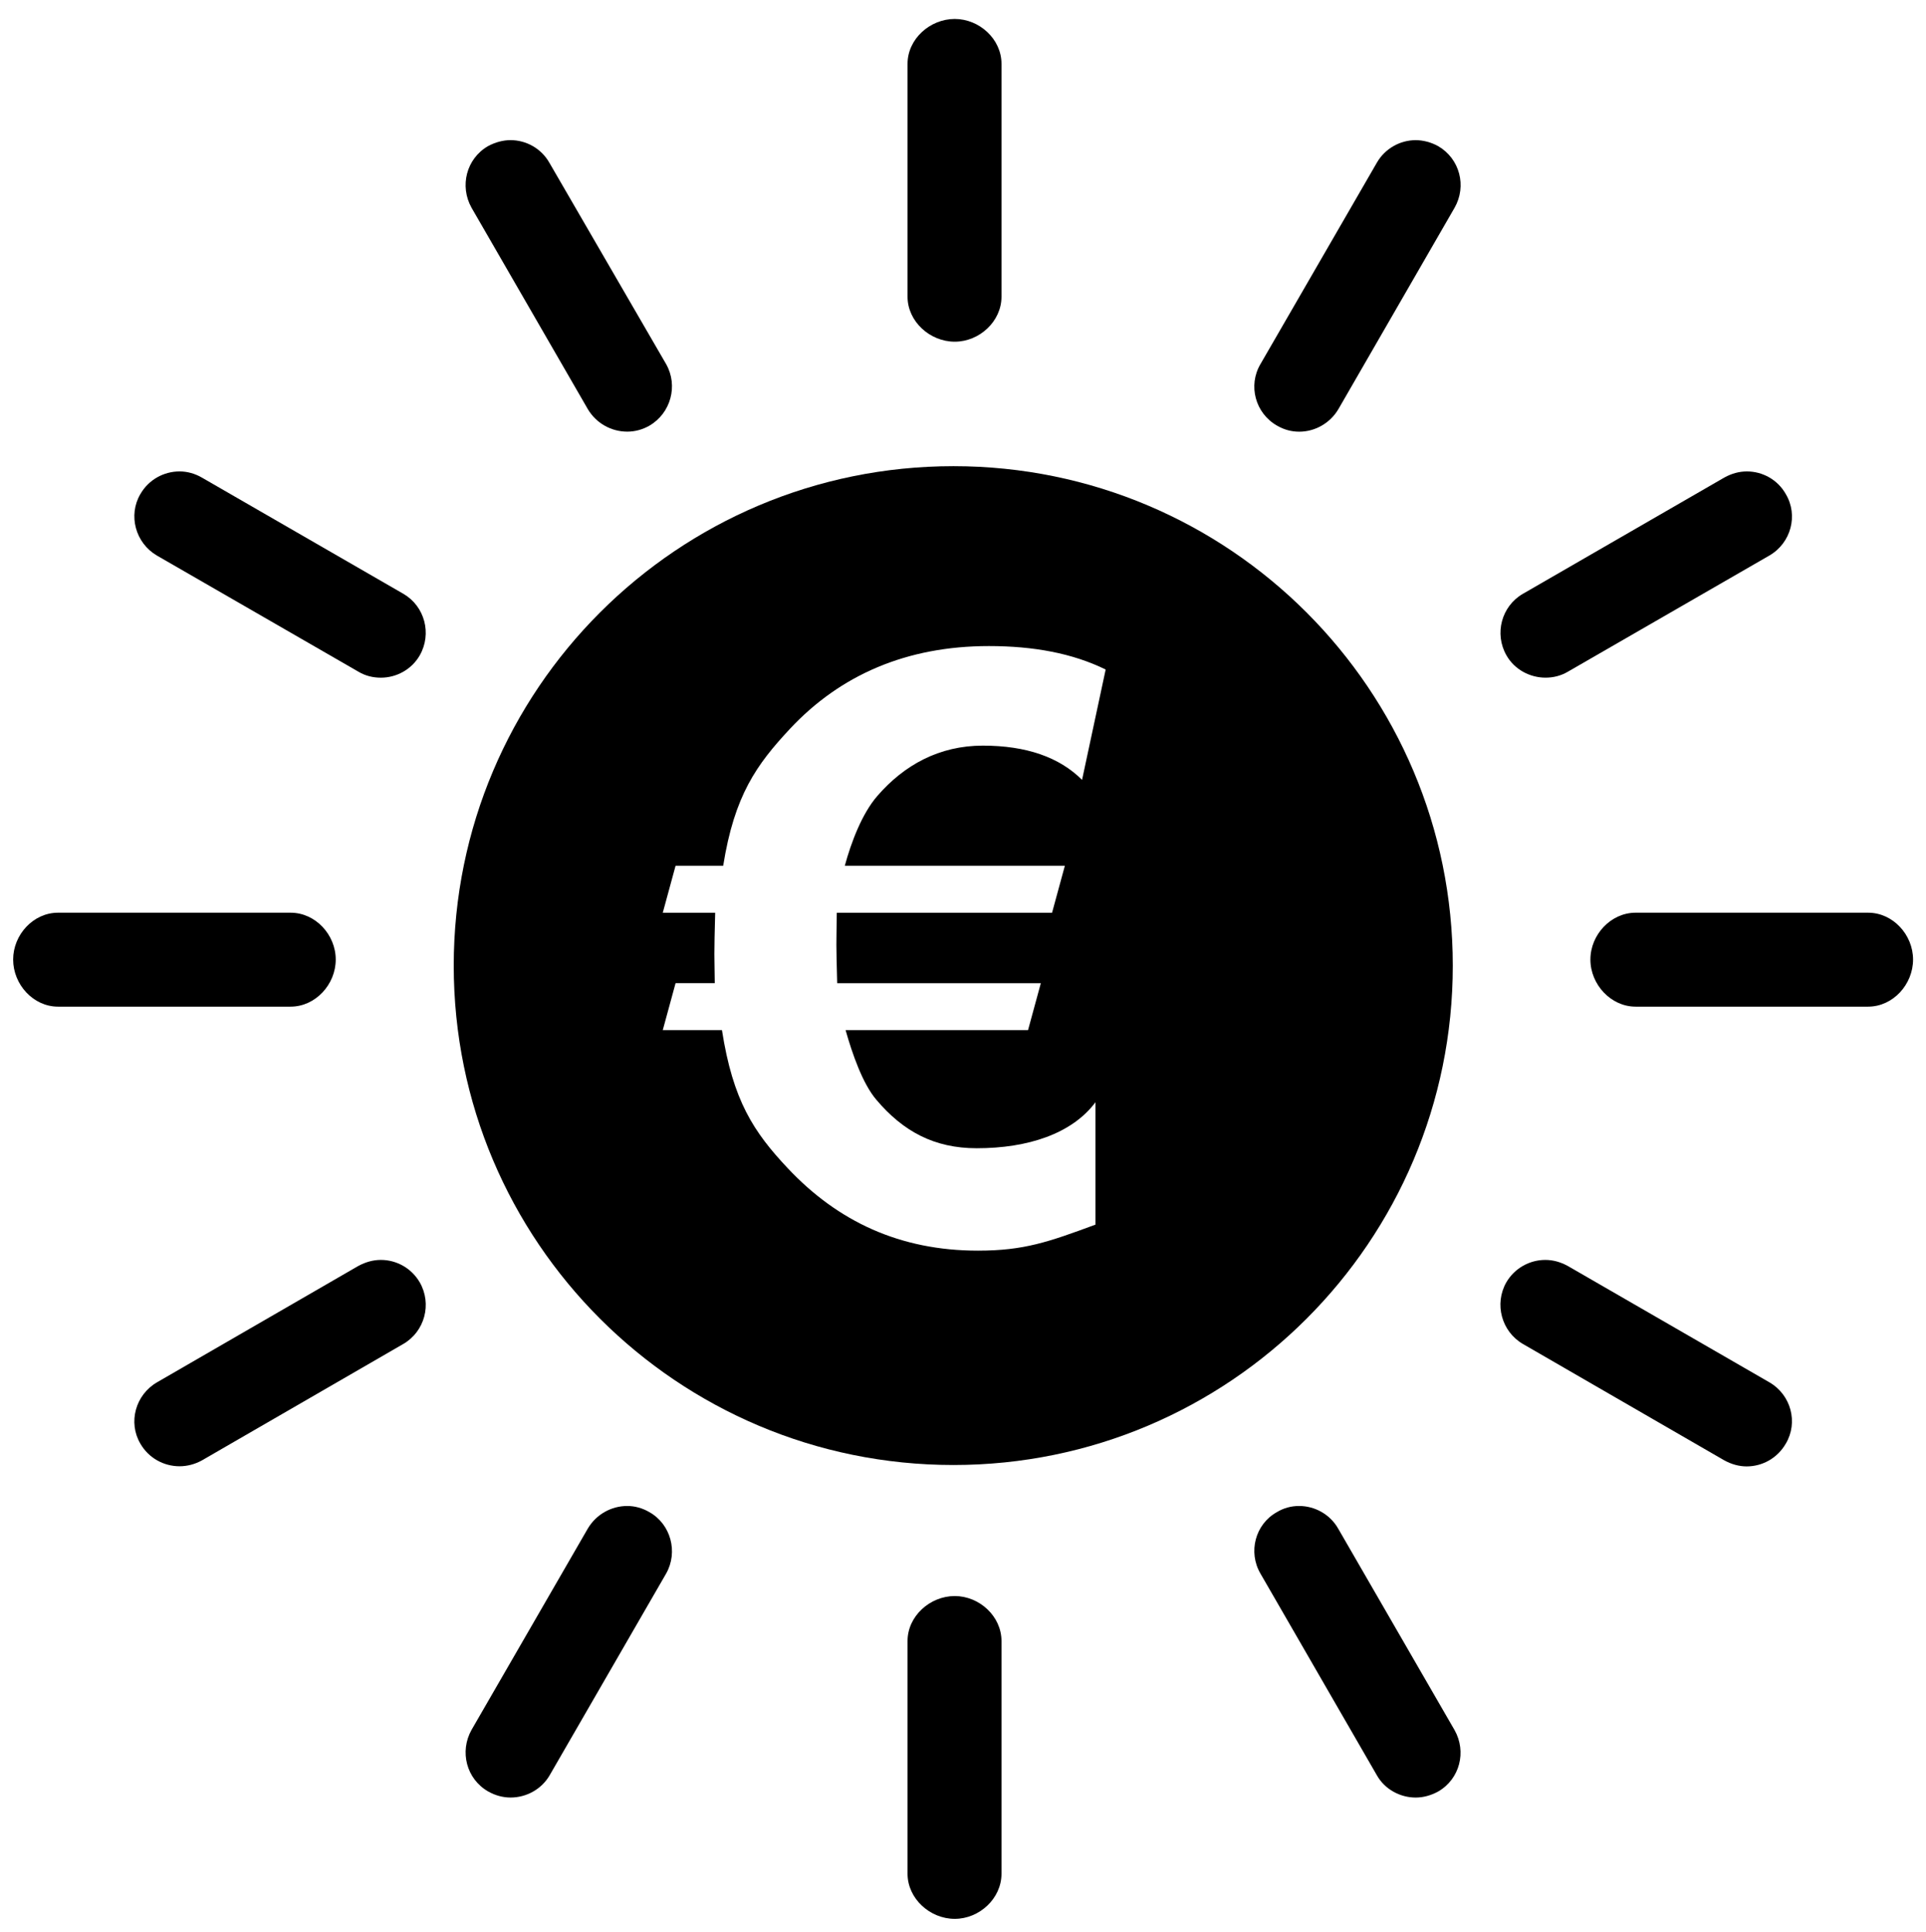 <?xml version="1.0" encoding="utf-8"?>
<!-- Generator: Adobe Illustrator 16.0.0, SVG Export Plug-In . SVG Version: 6.00 Build 0)  -->
<!DOCTYPE svg PUBLIC "-//W3C//DTD SVG 1.1//EN" "http://www.w3.org/Graphics/SVG/1.1/DTD/svg11.dtd">
<svg version="1.1" id="Calque_1" xmlns="http://www.w3.org/2000/svg" xmlns:xlink="http://www.w3.org/1999/xlink" x="0px" y="0px"
	 width="82px" height="82.25px" viewBox="0 0 82 82.25" enable-background="new 0 0 82 82.25" xml:space="preserve">
<path d="M16.216,53.646c-0.333,0-0.647,0.09-0.961,0.257l-8.571,4.955c-0.92,0.536-1.237,1.707-0.71,2.608
	c0.358,0.623,1.005,0.966,1.671,0.966c0.317,0,0.65-0.082,0.959-0.254l8.57-4.956c0.91-0.53,1.224-1.701,0.697-2.62
	C17.521,53.999,16.885,53.646,16.216,53.646"/>
<path d="M17.175,25.285L8.604,20.34c-0.308-0.18-0.641-0.267-0.958-0.267c-0.666,0-1.314,0.344-1.671,0.967
	c-0.527,0.9-0.21,2.077,0.702,2.613l8.579,4.945c0.3,0.181,0.628,0.257,0.961,0.257c0.66,0,1.305-0.344,1.654-0.95
	C18.397,26.981,18.083,25.812,17.175,25.285"/>
<path d="M14.294,40.857c0-1.057-0.863-1.995-1.922-1.995H2.471c-1.056,0-1.911,0.938-1.911,1.995
	c0,1.059,0.855,2.005,1.911,2.005h9.901C13.431,42.862,14.294,41.916,14.294,40.857"/>
<path d="M40.594,62.378c11.738,0,21.259-9.518,21.259-21.262c0-11.749-9.521-21.267-21.259-21.267
	c-11.755,0-21.276,9.518-21.276,21.267C19.318,52.86,28.839,62.378,40.594,62.378 M30.415,40.618c0-0.522,0.011-0.755,0.034-1.755
	h-2.231l0.545-2h2.027c0.477-3,1.425-4.311,2.845-5.833c2.145-2.294,4.968-3.521,8.466-3.521c1.907,0,3.565,0.307,4.973,0.999
	l-1.005,4.698c-0.966-0.965-2.374-1.458-4.224-1.458c-1.851,0-3.35,0.821-4.497,2.149c-0.648,0.749-1.108,1.966-1.38,2.966h9.369
	l-0.545,2h-9.165c-0.011,1-0.017,0.972-0.017,1.38c0,0.398,0.011,0.62,0.034,1.62h8.67l-0.545,2h-7.767
	c0.284,1,0.721,2.274,1.311,2.966c1.136,1.34,2.455,2.062,4.271,2.062c2.181,0,4.055-0.618,5.055-1.958v5.211
	c-2,0.738-3.039,1.107-5.003,1.107c-3.316,0-5.963-1.239-8.098-3.51c-1.453-1.545-2.334-2.879-2.8-5.879h-2.52l0.545-2h1.669
	C30.421,40.863,30.415,40.925,30.415,40.618"/>
<path d="M65.801,28.854c0.325,0,0.65-0.075,0.956-0.256l8.576-4.945c0.923-0.536,1.234-1.712,0.699-2.613
	c-0.35-0.623-0.999-0.967-1.658-0.967c-0.327,0-0.647,0.088-0.955,0.257l-8.585,4.956c-0.906,0.526-1.223,1.696-0.696,2.619
	C64.481,28.51,65.137,28.854,65.801,28.854"/>
<path d="M40.649,14.549c1.046,0,1.99-0.86,1.99-1.917V2.719c0-1.058-0.944-1.912-1.99-1.912
	c-1.057,0-2.01,0.854-2.01,1.912v9.913C38.639,13.689,39.592,14.549,40.649,14.549"/>
<path d="M25.027,17.421c0.363,0.611,1.008,0.958,1.679,0.958c0.32,0,0.647-0.084,0.945-0.256
	c0.909-0.53,1.229-1.702,0.71-2.619l-4.972-8.576c-0.347-0.612-0.994-0.961-1.652-0.961c-0.32,0-0.653,0.09-0.961,0.256
	c-0.92,0.533-1.218,1.699-0.699,2.624L25.027,17.421z"/>
<path d="M56.971,65.083c-0.35-0.612-0.999-0.96-1.663-0.96c-0.325,0-0.65,0.082-0.95,0.265
	c-0.915,0.513-1.229,1.695-0.694,2.613l4.956,8.587c0.339,0.606,0.999,0.95,1.652,0.95c0.319,0,0.65-0.087,0.961-0.259
	c0.918-0.53,1.215-1.691,0.696-2.613L56.971,65.083z"/>
<path d="M75.333,58.858l-8.587-4.956c-0.306-0.166-0.62-0.256-0.956-0.256c-0.666,0-1.308,0.352-1.66,0.958
	c-0.519,0.918-0.202,2.089,0.705,2.619l8.573,4.955c0.311,0.172,0.639,0.26,0.956,0.26c0.669,0,1.31-0.35,1.668-0.972
	C76.566,60.565,76.255,59.394,75.333,58.858"/>
<path d="M79.535,38.862h-9.898c-1.056,0-1.925,0.938-1.925,1.995c0,1.059,0.869,2.005,1.925,2.005h9.898
	c1.059,0,1.914-0.946,1.914-2.005C81.449,39.801,80.593,38.862,79.535,38.862"/>
<path d="M61.232,6.224c-0.3-0.167-0.642-0.256-0.961-0.256c-0.653,0-1.302,0.349-1.652,0.961l-4.956,8.576
	c-0.535,0.909-0.221,2.089,0.707,2.618c0.295,0.172,0.612,0.258,0.945,0.258c0.656,0,1.305-0.348,1.666-0.958l4.947-8.575
	C62.456,7.923,62.15,6.757,61.232,6.224"/>
<path d="M40.649,67.958c-1.057,0-2.01,0.857-2.01,1.917v9.906c0,1.059,0.953,1.922,2.01,1.922
	c1.046,0,1.99-0.863,1.99-1.922v-9.906C42.639,68.816,41.695,67.958,40.649,67.958"/>
<path d="M27.651,64.387c-0.297-0.175-0.625-0.264-0.945-0.264c-0.671,0-1.316,0.349-1.679,0.96l-4.95,8.571
	c-0.519,0.923-0.221,2.094,0.707,2.624c0.3,0.172,0.634,0.259,0.953,0.259c0.664,0,1.316-0.344,1.666-0.95L28.361,67
	C28.88,66.083,28.56,64.9,27.651,64.387"/>
</svg>

